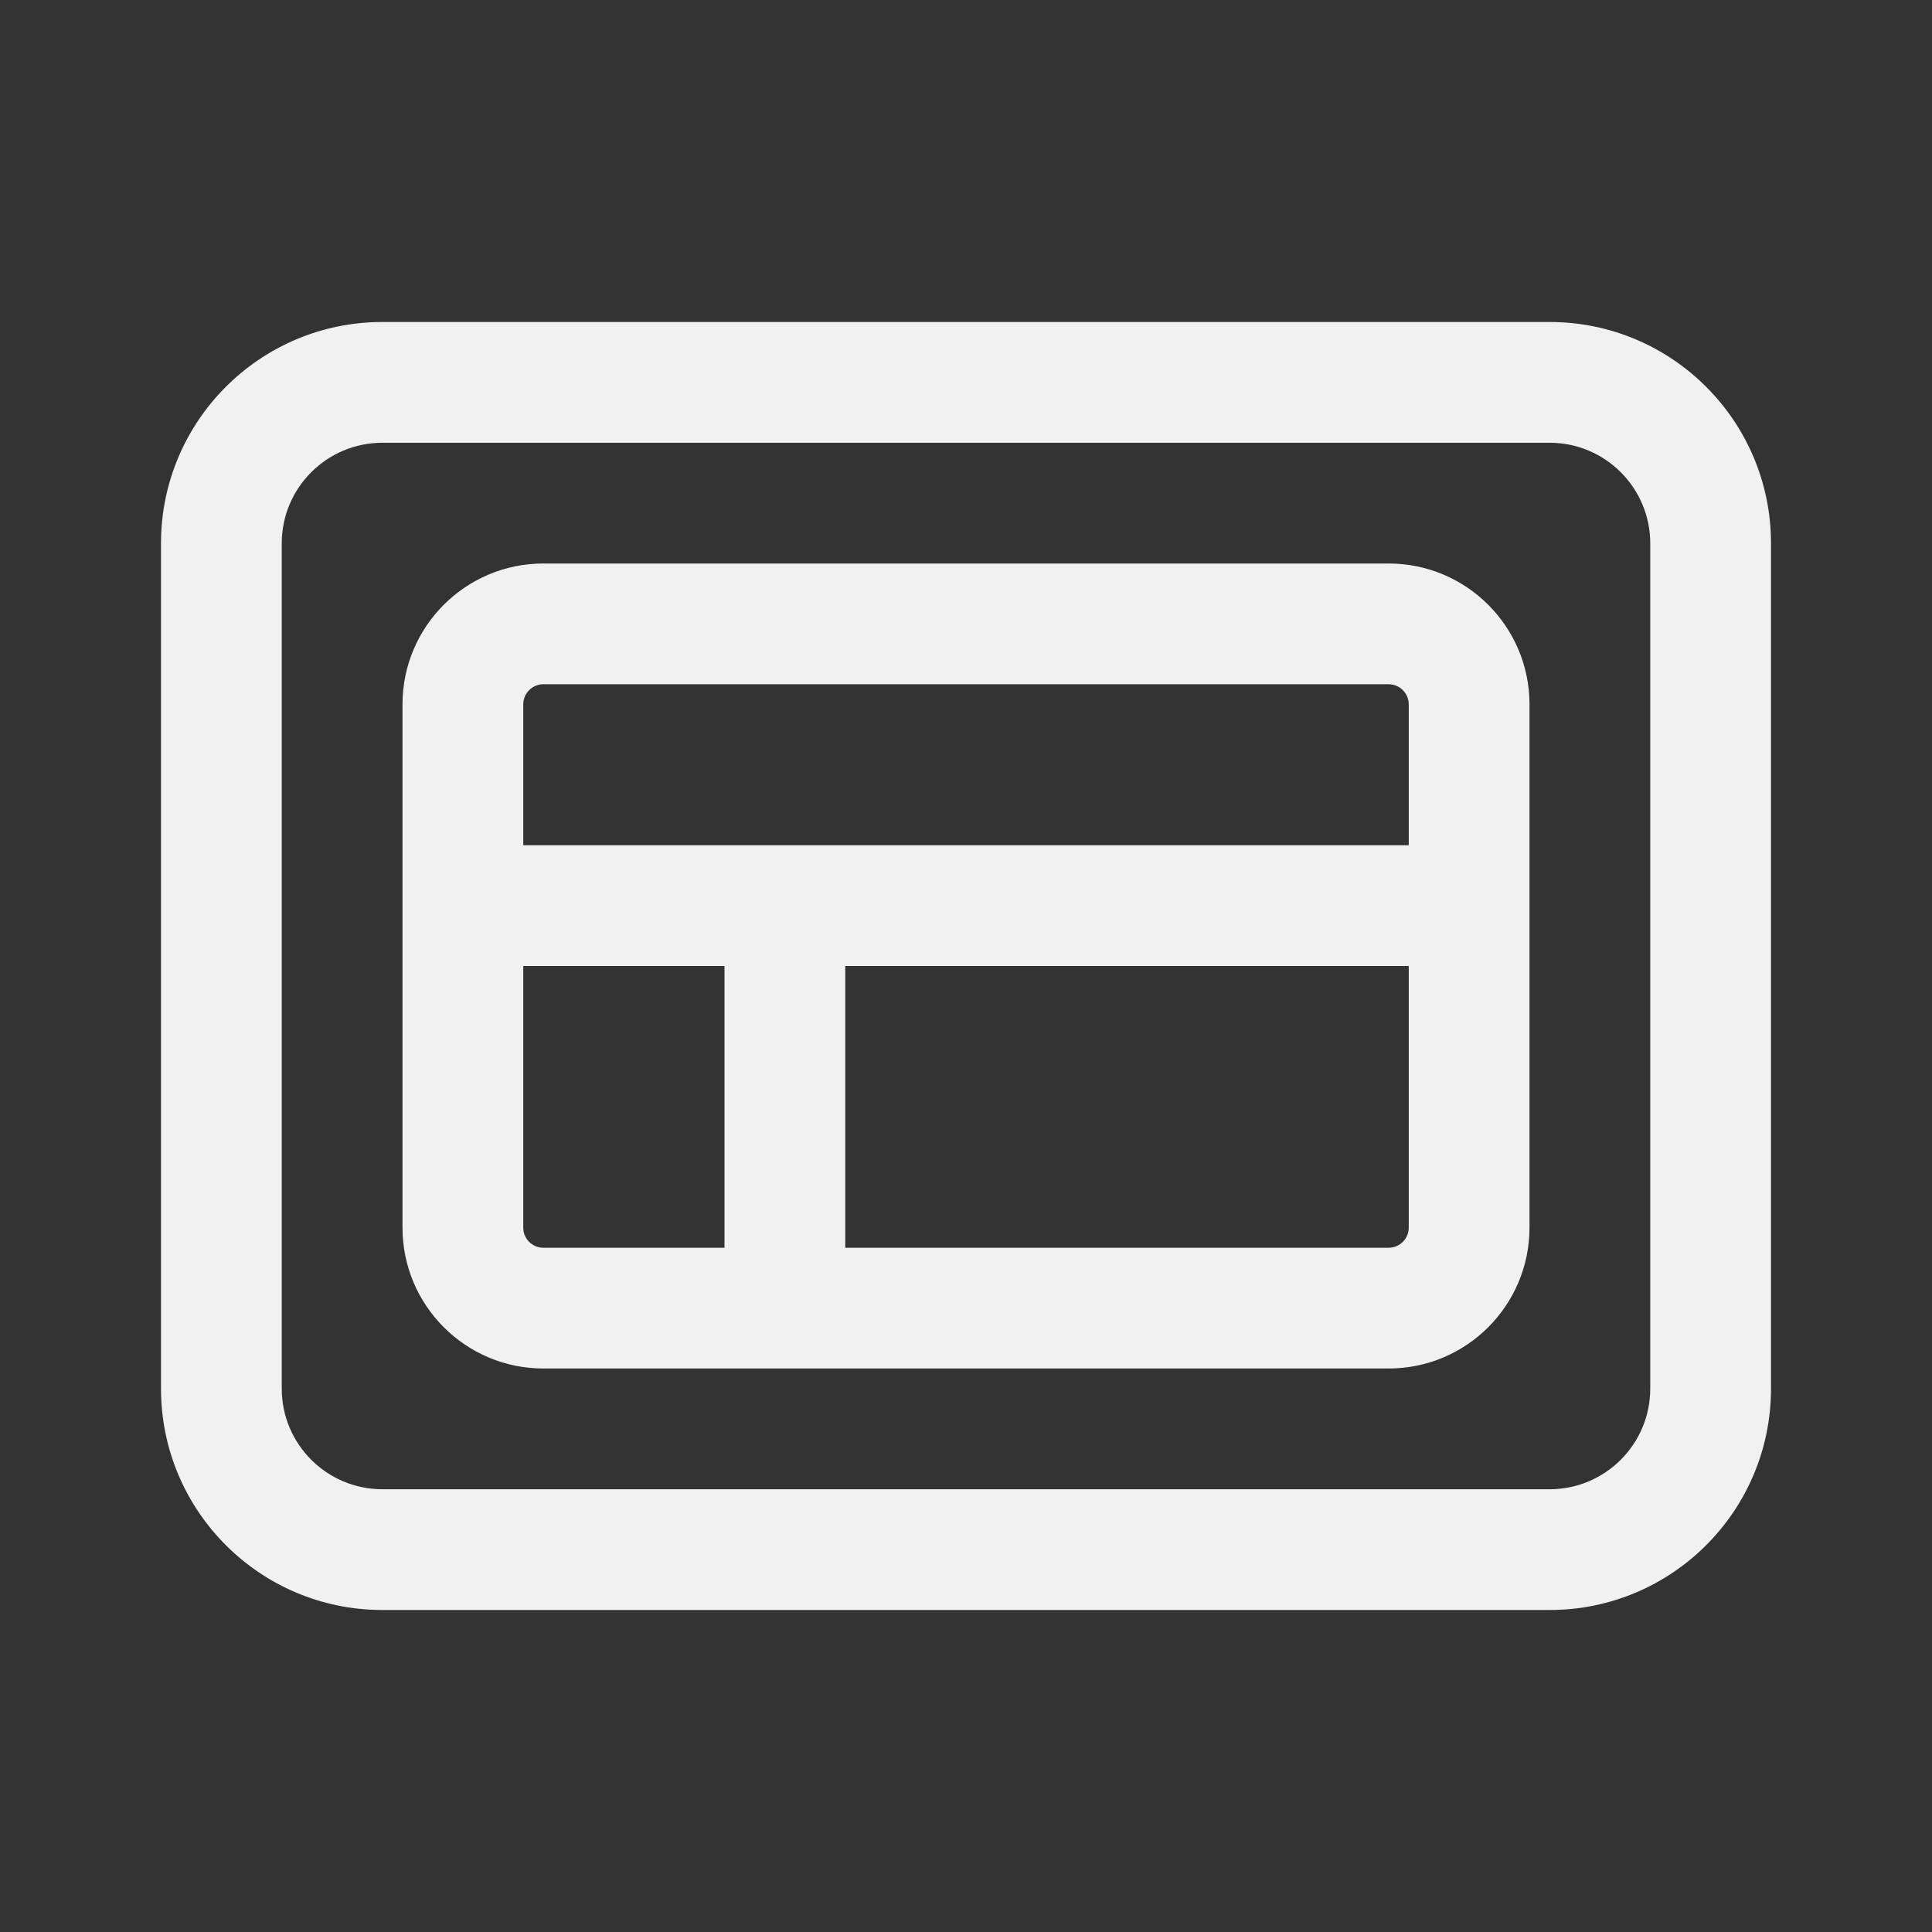 <svg width="24" height="24" viewBox="0 0 24 24" fill="none" xmlns="http://www.w3.org/2000/svg">
<rect x="0" y="0" width="24" height="24" fill="#333333" stroke="none"/>
<path d="M6.75 7C5.784 7 5 7.784 5 8.75V15.25C5 16.216 5.784 17 6.75 17H17.25C18.216 17 19 16.216 19 15.25V8.75C19 7.784 18.216 7 17.25 7H6.75ZM6.5 8.75C6.5 8.612 6.612 8.5 6.75 8.5H17.25C17.388 8.5 17.5 8.612 17.5 8.75V10.5H6.5V8.75ZM10.5 12H17.5V15.25C17.5 15.388 17.388 15.5 17.25 15.5H10.5V12ZM9 12V15.5H6.75C6.612 15.5 6.5 15.388 6.5 15.25V12H9ZM4.75 4C3.231 4 2 5.231 2 6.75V17.25C2 18.769 3.231 20 4.75 20H19.25C20.769 20 22 18.769 22 17.25V6.75C22 5.231 20.769 4 19.25 4H4.75ZM3.5 6.75C3.5 6.06 4.06 5.5 4.75 5.5H19.25C19.94 5.5 20.5 6.06 20.5 6.75V17.25C20.5 17.94 19.94 18.5 19.25 18.5H4.75C4.06 18.5 3.5 17.94 3.5 17.25V6.75Z" fill="#F1F1F1"/>
</svg>
